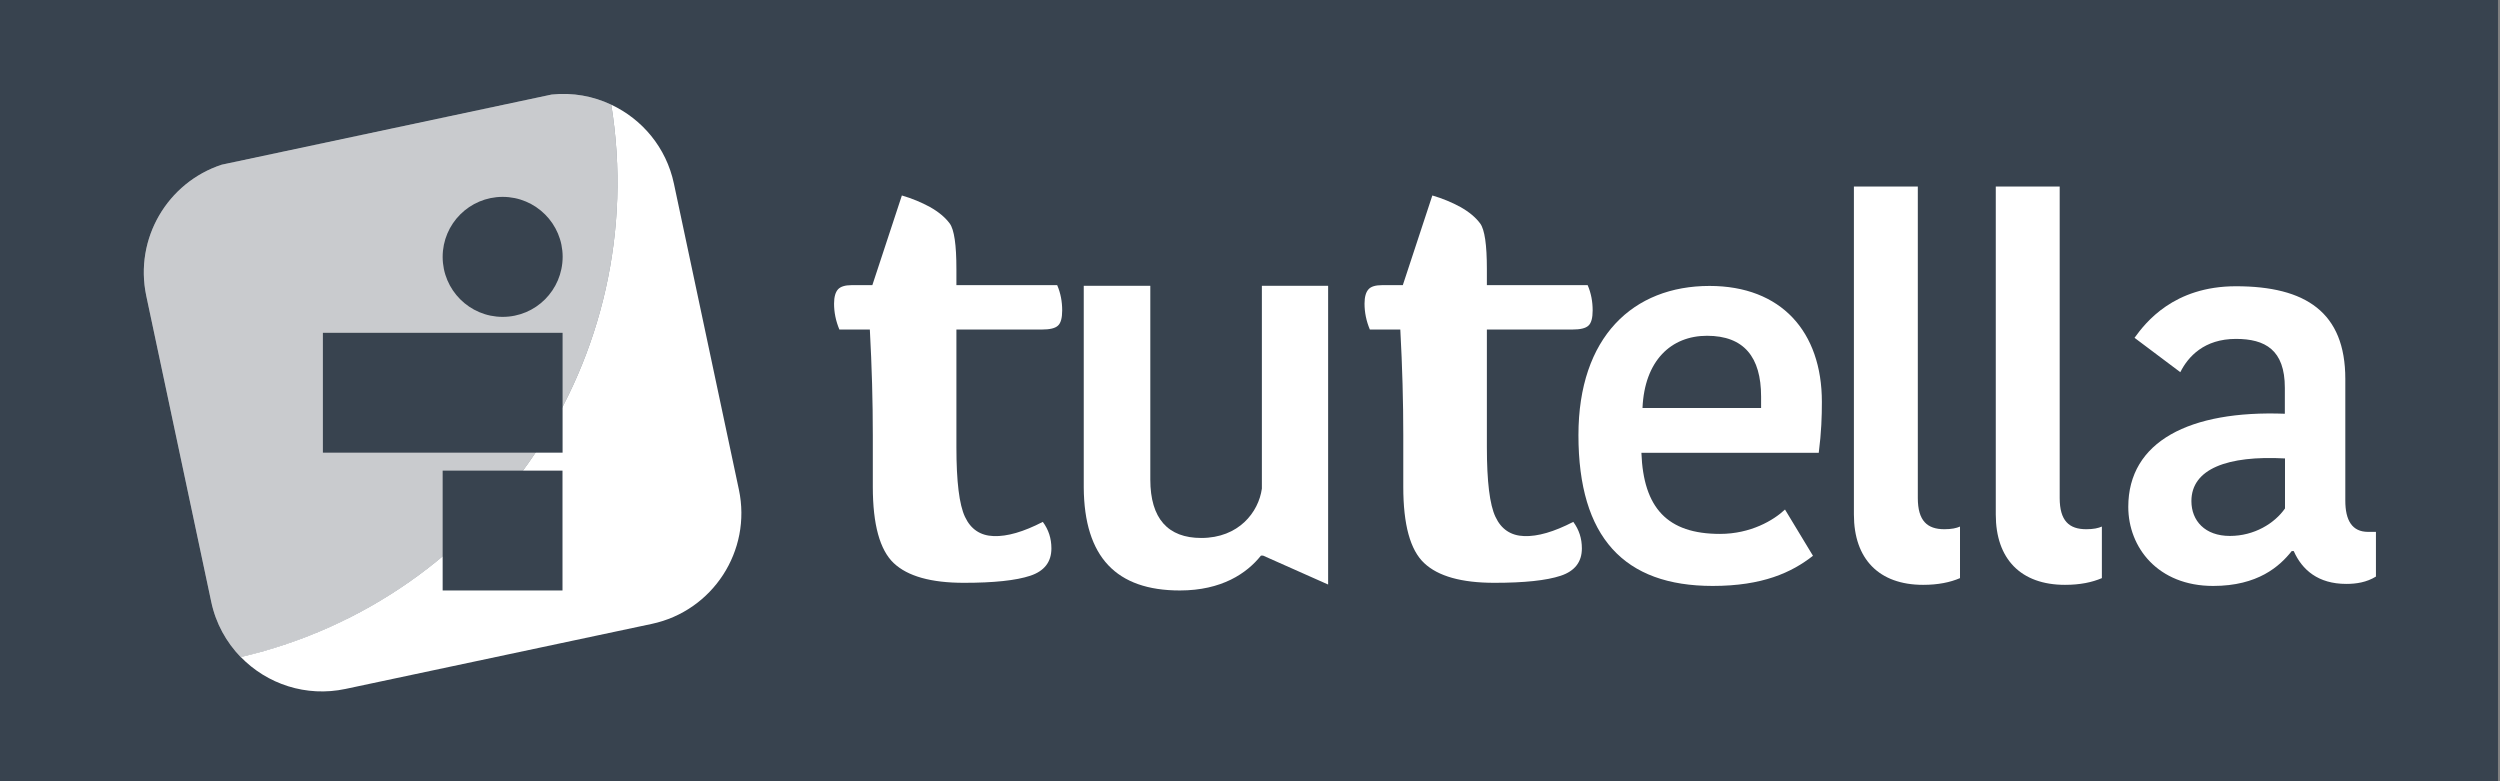 <?xml version="1.0" encoding="utf-8"?>
<!-- Generator: Adobe Illustrator 23.0.4, SVG Export Plug-In . SVG Version: 6.00 Build 0)  -->
<svg version="1.1" id="Layer_1" xmlns="http://www.w3.org/2000/svg" xmlns:xlink="http://www.w3.org/1999/xlink" x="0px" y="0px"
	 viewBox="0 0 160 50" style="enable-background:new 0 0 160 50;" xml:space="preserve">
<rect x="0" y="0" width="160" height="50" fill="#808080" stroke="none"/>
<style type="text/css">
	.st0{fill:#38434F;}
	.st1{opacity:0.97;fill:#FFFFFF;}
	.st2{opacity:0.25;fill:#38434F;}
	.st3{fill:#FFFFFF;}
</style>
<rect x="-0.13" class="st0" width="160" height="50"/>
<path class="st1" d="M39.12,6.7c-1.16-0.55-2.47-0.79-3.81-0.65l-21.12,4.49c-3.47,1.14-5.6,4.73-4.83,8.39l4.16,19.59
	c0.29,1.38,0.97,2.59,1.89,3.54C31.41,38.31,41.72,22.82,39.12,6.7z"/>
<path class="st2" d="M39.12,6.7c-1.16-0.55-2.47-0.79-3.81-0.65l-21.12,4.49c-3.47,1.14-5.6,4.73-4.83,8.39l4.16,19.59
	c0.29,1.38,0.97,2.59,1.89,3.54C31.41,38.31,41.72,22.82,39.12,6.7z"/>
<path class="st3" d="M39.12,6.7c2.6,16.12-7.71,31.61-23.71,35.35c1.68,1.73,4.18,2.58,6.71,2.04l19.59-4.16
	c3.91-0.83,6.41-4.68,5.58-8.59l-4.16-19.59C42.64,9.44,41.1,7.63,39.12,6.7z"/>
<g>
	
		<rect x="24.5" y="17.46" transform="matrix(3.267949e-07 1 -1 3.267949e-07 53.465 -3.2)" class="st0" width="7.67" height="15.34"/>
	<rect x="28.33" y="30.12" class="st0" width="7.67" height="7.67"/>
	<path class="st0" d="M32.17,20.28L32.17,20.28c-2.12,0-3.84-1.72-3.84-3.84v0c0-2.12,1.72-3.84,3.84-3.84h0
		c2.12,0,3.84,1.72,3.84,3.84v0C36,18.57,34.29,20.28,32.17,20.28z"/>
</g>
<path class="st3" d="M54.49,18.25h1.34l1.89-5.74c0.65,0.19,1.25,0.44,1.8,0.74c0.55,0.31,0.97,0.66,1.26,1.05
	c0.29,0.39,0.43,1.37,0.43,2.92v1.03h6.45c0.22,0.51,0.32,1.05,0.32,1.62c0,0.48-0.09,0.81-0.27,0.97
	c-0.18,0.17-0.52,0.25-1.03,0.25h-5.47v7.53c0,2.19,0.18,3.68,0.55,4.46c0.37,0.79,0.98,1.2,1.84,1.23c0.86,0.03,1.9-0.27,3.14-0.91
	c0.37,0.5,0.55,1.06,0.55,1.7c0,0.86-0.45,1.45-1.36,1.75c-0.91,0.3-2.32,0.45-4.24,0.45c-2.1,0-3.6-0.42-4.49-1.26
	s-1.34-2.47-1.34-4.88v-3.32c0-2.1-0.06-4.35-0.19-6.75h-1.95c-0.23-0.55-0.34-1.1-0.34-1.66c0-0.43,0.09-0.74,0.26-0.92
	C53.8,18.34,54.09,18.25,54.49,18.25z"/>
<path class="st3" d="M88.44,18.25h1.34l1.89-5.74c0.65,0.19,1.25,0.44,1.8,0.74c0.55,0.31,0.97,0.66,1.26,1.05
	c0.29,0.39,0.43,1.37,0.43,2.92v1.03h6.45c0.22,0.51,0.32,1.05,0.32,1.62c0,0.48-0.09,0.81-0.27,0.97
	c-0.18,0.17-0.52,0.25-1.03,0.25h-5.47v7.53c0,2.19,0.18,3.68,0.55,4.46c0.37,0.79,0.98,1.2,1.84,1.23c0.86,0.03,1.9-0.27,3.14-0.91
	c0.37,0.5,0.55,1.06,0.55,1.7c0,0.86-0.45,1.45-1.36,1.75c-0.91,0.3-2.32,0.45-4.24,0.45c-2.1,0-3.6-0.42-4.49-1.26
	c-0.9-0.84-1.34-2.47-1.34-4.88v-3.32c0-2.1-0.06-4.35-0.19-6.75h-1.95c-0.23-0.55-0.34-1.1-0.34-1.66c0-0.43,0.09-0.74,0.26-0.92
	C87.74,18.34,88.03,18.25,88.44,18.25z"/>
<path class="st3" d="M116.03,35.57c-1.36,1.07-3.23,1.93-6.42,1.93c-5.66,0-8.59-3.1-8.59-9.65c0-6.29,3.5-9.55,8.39-9.55
	c4.59,0,7.19,2.93,7.19,7.42c0,0.93-0.03,1.93-0.2,3.26h-11.35c0.13,3.53,1.66,5.19,5.03,5.19c1.96,0,3.43-0.87,4.16-1.56
	L116.03,35.57z M105.12,26.11h7.59v-0.73c0-2.53-1.1-3.89-3.46-3.89C106.95,21.49,105.25,23.08,105.12,26.11z"/>
<path class="st3" d="M122.74,11.93v19.94c0,1.46,0.6,2,1.7,2c0.47,0,0.77-0.07,1-0.17V37c-0.63,0.27-1.4,0.43-2.36,0.43
	c-2.83,0-4.43-1.66-4.43-4.49v-21H122.74z"/>
<path class="st3" d="M131.82,11.93v19.94c0,1.46,0.6,2,1.7,2c0.47,0,0.77-0.07,1-0.17V37c-0.63,0.27-1.4,0.43-2.36,0.43
	c-2.83,0-4.43-1.66-4.43-4.49v-21H131.82z"/>
<path class="st3" d="M150.1,24.25v7.79c0,1.26,0.43,2,1.46,2h0.5v2.86c-0.6,0.37-1.26,0.47-1.9,0.47c-1.8,0-2.83-0.9-3.36-2.1h-0.13
	c-0.77,0.97-2.16,2.23-5.03,2.23c-3.53,0-5.43-2.46-5.43-5.06c0-4.19,3.93-6.19,10.02-5.96v-1.66c0-2.43-1.26-3.13-3.13-3.13
	c-2.03,0-3.06,1.13-3.56,2.13l-2.93-2.2c0.7-0.97,2.5-3.3,6.49-3.3C147.57,18.32,150.1,19.99,150.1,24.25z M146.24,29.34
	c-3.69-0.2-5.99,0.67-5.99,2.73c0,1.26,0.87,2.23,2.46,2.23c1.56,0,2.86-0.8,3.53-1.76V29.34z"/>
<path class="st3" d="M80.76,18.29v12.98c-0.21,1.51-1.48,3.16-3.88,3.16c-2.13,0-3.26-1.24-3.26-3.74v-12.4h-4.26V31.2
	c0.03,4.46,2.09,6.59,6.15,6.59c2.68,0,4.29-1.1,5.19-2.23h0.14l4.16,1.85V18.29H80.76z"/>
</svg>
